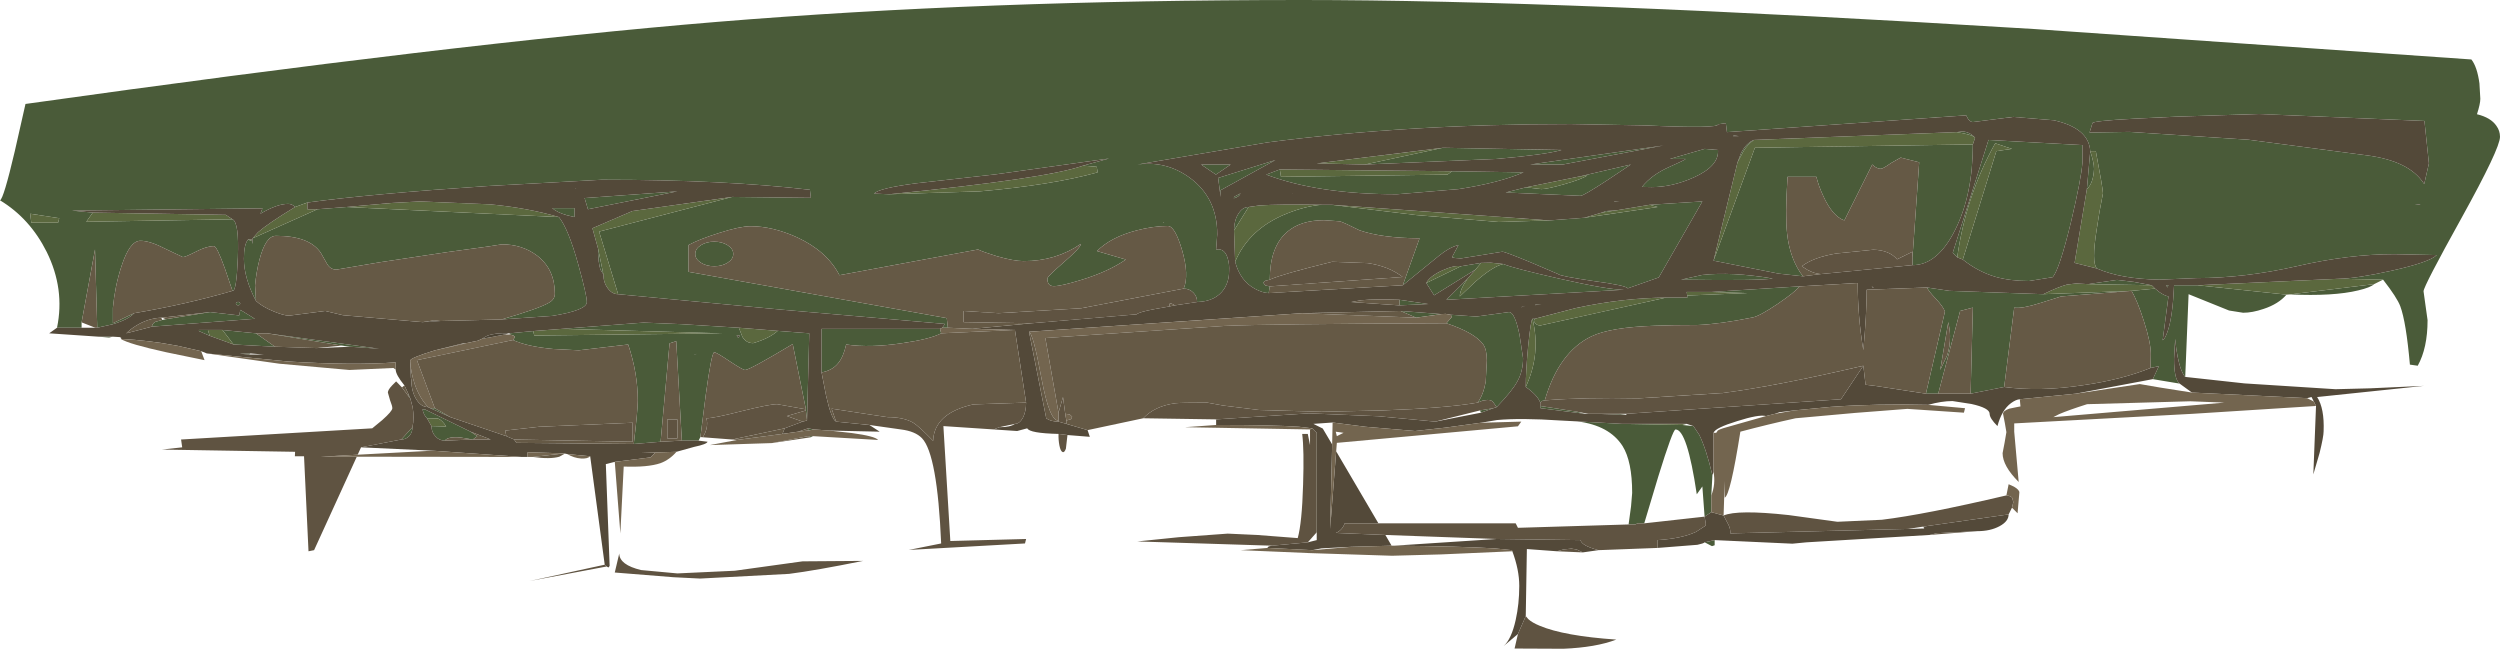 <?xml version="1.0" encoding="UTF-8" standalone="no"?>
<svg xmlns:ffdec="https://www.free-decompiler.com/flash" xmlns:xlink="http://www.w3.org/1999/xlink" ffdec:objectType="frame" height="145.15px" width="559.15px" xmlns="http://www.w3.org/2000/svg">
  <g transform="matrix(1.0, 0.0, 0.0, 1.0, 223.6, 58.7)">
    <use ffdec:characterId="1533" height="145.15" transform="matrix(1.0, 0.0, 0.0, 1.0, -223.6, -58.7)" width="559.15" xlink:href="#shape0"/>
  </g>
  <defs>
    <g id="shape0" transform="matrix(1.0, 0.0, 0.0, 1.0, 223.6, 58.7)">
      <path d="M41.15 5.85 Q42.4 2.85 40.8 -2.7 39.2 -8.15 37.6 -8.15 34.35 -8.15 30.55 -7.15 24.85 -5.65 21.75 -2.55 L28.2 -0.65 Q24.3 2.05 18.25 3.9 13.7 5.3 12.1 5.3 10.65 5.3 10.65 3.6 10.65 3.15 14.4 -0.1 18.15 -3.35 18.15 -4.15 12.55 -0.3 5.35 -0.3 3.15 -0.3 -0.65 -1.4 -3.6 -2.3 -4.85 -2.9 L-35.85 2.85 Q-38.65 -2.55 -45.4 -5.65 -50.85 -8.1 -55.75 -8.1 -58.05 -8.1 -62.75 -6.6 -67.2 -5.2 -69.6 -3.9 L-69.6 2.1 -11.85 12.45 -11.6 14.6 -12.85 14.6 -12.25 13.75 -48.9 10.55 -85.35 7.1 -89.6 -6.9 -59.85 -14.65 -42.25 -14.45 -42.45 -16.25 Q-61.55 -18.5 -89.0 -18.5 L-114.4 -17.1 Q-140.6 -15.35 -154.85 -13.4 L-157.6 -12.4 -158.0 -12.75 Q-158.55 -13.1 -159.2 -13.1 -161.6 -13.1 -165.35 -10.9 L-164.9 -12.1 -207.55 -11.6 -202.85 -11.15 -204.3 -9.1 -171.6 -9.65 Q-170.1 -8.95 -170.4 -1.15 -170.7 6.6 -171.6 6.35 L-173.3 1.35 Q-175.1 -3.65 -175.75 -3.65 -177.4 -3.65 -179.8 -2.4 -182.15 -1.2 -182.7 -1.2 L-186.5 -3.0 Q-190.05 -4.85 -192.2 -4.85 -194.6 -4.85 -196.45 0.9 -197.9 5.3 -198.35 10.15 L-198.35 13.6 -193.6 11.35 Q-194.9 12.8 -198.5 13.85 L-201.85 14.6 -202.35 -2.9 -205.35 13.4 -205.35 14.6 -210.85 14.6 Q-209.05 5.95 -213.15 -2.35 -216.9 -9.85 -223.6 -13.9 -222.8 -14.2 -220.3 -24.85 L-217.9 -35.45 Q-121.55 -49.0 -63.3 -53.8 -3.7 -58.7 67.55 -58.7 125.9 -58.7 231.5 -52.2 L329.15 -45.4 Q330.45 -43.75 330.95 -40.05 L331.15 -36.6 Q331.15 -35.5 330.4 -33.15 333.5 -32.4 334.75 -30.55 335.55 -29.45 335.55 -28.1 335.55 -25.5 327.0 -10.05 318.45 5.35 318.45 6.45 L318.9 9.7 319.35 12.9 Q319.35 19.15 317.15 23.1 L315.4 22.85 Q314.55 13.3 313.25 9.8 312.55 7.9 309.4 3.85 L299.55 3.65 Q303.45 3.6 311.3 1.85 319.8 -0.05 321.4 -1.65 L311.95 -1.85 Q301.75 -1.85 290.05 0.85 278.35 3.5 267.65 3.5 L259.35 3.85 Q250.75 3.7 245.4 1.35 244.15 0.1 245.35 -7.4 245.9 -11.25 246.75 -15.45 246.75 -16.45 245.15 -24.9 L243.9 -24.9 Q243.6 -30.05 235.75 -31.8 L226.7 -32.55 217.65 -31.4 Q217.05 -31.4 216.55 -32.15 L216.15 -32.9 162.65 -29.15 162.4 -31.15 160.65 -30.9 Q160.9 -29.9 144.3 -30.65 L127.75 -30.95 Q91.2 -30.95 59.9 -26.85 L30.8 -21.9 Q37.2 -22.8 42.5 -18.95 48.65 -14.45 48.65 -6.3 L48.4 -2.9 Q50.4 -3.25 51.05 -0.7 51.4 0.55 51.3 2.0 51.3 4.15 50.2 5.9 48.35 8.7 44.15 8.85 44.15 7.6 43.3 6.75 42.4 5.85 41.15 5.85 M36.55 -8.85 L36.8 -8.85 36.5 -8.95 36.55 -8.85 M-24.75 -15.25 L-4.5 -15.9 Q11.65 -17.3 21.9 -20.15 L21.7 -21.4 18.65 -21.65 24.45 -23.25 -0.95 -19.7 -18.7 -17.7 Q-27.05 -16.6 -28.1 -15.4 L-24.75 -15.25 M72.1 -12.9 L74.2 -12.9 93.15 -10.6 111.6 -9.05 122.95 -9.4 130.8 -10.0 147.15 -12.4 145.4 -12.9 157.15 -13.65 147.4 3.35 140.45 5.8 Q140.15 5.15 132.75 4.15 125.25 3.05 124.9 2.6 L119.05 0.1 Q113.05 -2.4 112.4 -2.4 L107.8 -1.65 103.15 -0.9 101.8 -1.0 101.15 -1.15 102.6 -3.9 Q100.5 -3.35 98.25 -1.5 L90.15 5.1 93.9 -5.4 Q85.45 -5.45 80.45 -7.2 76.85 -9.0 76.05 -9.2 L72.55 -9.45 Q67.35 -9.45 64.3 -6.85 60.4 -3.5 60.4 3.85 L59.4 4.1 Q59.0 4.3 59.0 4.6 L59.4 5.15 60.4 5.35 60.15 6.85 Q58.75 6.8 57.1 5.9 53.8 4.15 52.65 -0.15 55.75 -7.55 64.25 -10.95 68.5 -12.65 72.1 -12.9 M134.65 -11.15 L135.6 -11.5 137.9 -11.65 134.65 -11.15 M52.4 -7.15 Q52.4 -9.3 53.35 -10.85 54.3 -12.4 55.65 -12.4 L52.4 -7.15 M53.85 -15.45 Q53.55 -14.65 52.35 -14.35 L52.45 -14.7 53.85 -15.45 M45.05 -21.9 L51.65 -21.9 48.35 -19.65 45.05 -21.9 M49.4 -14.65 L48.85 -18.9 61.65 -22.9 49.4 -16.15 49.4 -14.65 M62.65 -20.8 L62.9 -19.15 100.15 -19.65 101.15 -20.4 117.15 -20.15 Q111.7 -17.8 102.6 -16.4 L88.85 -15.25 Q71.2 -15.25 59.6 -19.65 L62.65 -20.8 M65.45 -15.45 L65.55 -15.4 65.35 -15.45 65.45 -15.45 M117.7 -16.8 L121.15 -16.4 Q122.4 -16.4 126.1 -17.45 130.0 -18.55 131.45 -19.45 L129.75 -19.25 141.15 -21.9 135.9 -18.4 Q130.55 -14.9 129.9 -14.9 L113.15 -15.65 117.7 -16.8 M81.65 -21.9 L99.15 -25.65 125.65 -25.15 Q122.05 -24.1 111.1 -23.15 L81.65 -21.9 M160.65 -25.15 Q160.9 -21.55 155.2 -19.0 150.4 -16.85 145.8 -16.85 L143.65 -16.9 Q145.85 -19.65 149.85 -21.4 153.35 -22.95 153.4 -23.15 L149.9 -23.15 157.65 -25.4 160.65 -25.15 M137.4 -13.55 L137.4 -13.6 138.6 -13.75 137.65 -13.55 137.4 -13.55 M125.9 -21.9 L118.65 -21.9 148.4 -26.15 125.9 -21.9 M164.2 -28.4 L165.35 -28.25 164.0 -28.25 164.2 -28.4 M168.65 -27.4 Q167.2 -26.3 166.35 -24.9 L165.0 -22.35 165.8 -24.45 Q166.95 -26.7 168.65 -27.4 M159.65 -0.4 L168.9 -25.65 217.65 -26.4 Q217.65 -15.2 213.7 -7.3 209.75 0.6 204.15 0.6 L204.15 -1.15 205.65 -22.4 201.5 -23.45 199.3 -22.2 Q197.55 -20.95 197.05 -20.95 196.45 -20.95 195.75 -21.4 L195.15 -21.9 188.9 -9.4 Q186.25 -10.35 184.2 -14.85 183.15 -17.1 182.65 -19.15 L176.2 -19.15 Q175.65 -10.55 176.1 -6.45 176.75 -0.65 179.65 3.1 L174.2 2.5 159.65 -0.4 M218.15 -27.9 Q217.4 -28.65 214.0 -29.15 L215.35 -29.3 Q216.95 -29.2 218.15 -27.9 M215.4 -0.65 L222.9 -24.9 226.4 -25.4 222.65 -26.65 Q216.1 -14.9 214.15 -1.15 L213.15 -2.15 221.15 -27.4 242.15 -26.25 242.15 -22.25 Q241.9 -18.75 239.6 -9.05 237.0 1.6 235.5 3.3 L230.2 4.15 Q225.95 4.15 222.65 3.2 218.8 2.05 215.4 -0.65 M243.75 -29.05 L252.7 -29.2 279.3 -27.45 305.8 -23.95 Q315.2 -22.7 318.45 -17.75 L318.6 -17.55 319.65 -22.15 318.65 -31.65 281.55 -33.2 263.0 -32.6 253.7 -32.15 Q244.4 -31.65 244.4 -31.15 L243.75 -29.05 M243.9 -24.9 Q244.75 -22.35 244.75 -20.9 244.6 -17.75 243.15 -16.4 L243.9 -24.9 M316.55 -12.9 L317.65 -12.9 317.7 -13.05 316.55 -12.9 M307.4 4.85 Q306.6 5.6 303.85 6.25 298.3 7.6 288.55 7.15 L307.4 4.85 M287.8 7.2 Q286.0 9.3 282.65 10.4 280.15 11.25 278.1 11.25 L274.95 10.75 265.9 7.1 265.15 25.6 Q264.75 25.25 264.25 24.0 263.3 21.5 262.9 17.1 L262.65 21.55 Q262.65 26.15 263.9 27.1 L257.9 26.1 259.25 23.2 257.4 23.6 257.45 20.45 Q257.45 17.9 255.9 13.1 254.5 8.7 253.15 6.35 L258.4 5.85 259.4 6.65 Q260.55 7.45 261.4 7.6 L260.1 17.4 Q260.6 17.15 261.2 15.45 262.35 12.15 262.65 5.1 L267.9 5.1 287.8 7.2 M159.9 62.1 L159.9 63.25 159.3 63.45 157.65 62.6 159.9 62.1 M-41.85 38.9 L-42.25 39.1 -42.85 38.85 -41.85 38.85 -41.85 38.9 M-66.95 39.05 L-67.35 39.85 -71.1 39.85 -72.35 17.6 -73.85 18.1 -75.85 40.1 -81.85 40.6 Q-80.95 33.05 -80.95 30.9 -80.95 24.75 -83.1 18.35 L-94.15 19.65 -99.9 19.35 Q-105.75 18.8 -108.85 17.35 L-108.4 16.65 -108.75 16.35 -109.6 16.1 -109.6 15.85 -104.35 15.35 -104.1 16.35 -62.0 15.85 -97.85 14.85 -79.65 13.45 -71.25 13.8 -58.35 14.6 -57.55 16.65 Q-56.7 18.05 -55.15 18.05 -51.55 17.0 -49.65 15.3 L-42.6 15.85 -43.1 35.35 -43.35 33.1 -43.35 32.85 -46.3 18.25 Q-55.95 24.05 -56.95 24.05 -57.45 24.05 -60.4 22.1 -63.35 20.1 -63.85 20.1 -64.45 20.1 -65.75 29.6 L-66.95 39.05 M-198.35 16.6 L-199.2 16.8 -201.6 16.6 -198.35 16.6 M243.4 4.85 L249.9 3.9 253.65 4.35 257.65 5.1 243.4 4.85 M233.4 7.1 L253.15 6.35 237.4 7.6 232.8 9.05 Q228.55 10.4 226.9 10.1 L224.65 27.85 217.15 29.35 217.65 10.1 214.8 10.85 209.9 29.35 207.15 29.35 211.4 11.0 Q211.05 9.9 209.35 8.1 207.65 6.3 207.4 5.6 L212.4 6.35 233.4 7.1 M260.9 5.1 L261.4 5.1 261.15 5.6 260.9 5.1 M140.15 34.1 L133.4 33.85 138.5 33.85 140.15 34.1 M130.9 33.85 L120.95 32.6 120.9 32.35 120.9 32.1 128.9 33.35 130.9 33.85 M120.9 31.35 Q120.3 29.7 117.65 27.85 121.1 20.4 119.15 12.6 L119.65 12.6 119.45 13.1 Q119.95 14.1 120.9 14.1 L149.1 7.85 153.8 7.85 153.75 7.4 167.25 6.85 159.15 6.6 178.9 5.35 Q177.85 6.65 173.95 9.3 169.95 12.0 168.4 12.3 161.0 13.8 155.95 14.0 150.4 14.0 146.6 14.15 136.5 14.5 132.3 16.55 125.05 20.05 121.9 30.85 L121.2 31.0 120.9 31.35 M211.9 20.8 Q212.55 18.9 212.55 16.45 212.55 15.25 212.15 13.35 L210.35 24.05 211.9 20.8 M157.1 2.8 Q163.7 2.05 172.9 3.6 169.9 4.1 152.4 3.85 L157.1 2.8 M112.65 0.35 Q114.7 1.25 125.05 3.6 136.25 6.15 139.65 6.1 L99.9 8.35 104.65 3.6 103.75 5.0 Q102.85 6.65 102.9 7.6 L106.45 4.25 Q110.4 0.8 112.65 0.35 M106.4 1.6 L97.15 7.35 95.4 4.6 103.15 0.85 107.65 0.1 106.4 1.6 M140.65 58.6 L141.2 54.55 141.45 51.55 Q141.45 44.5 139.3 41.05 136.35 36.45 129.2 35.55 L139.15 36.1 152.65 36.35 155.15 36.6 156.45 38.55 Q158.0 41.65 159.4 47.6 L159.15 52.1 159.15 55.85 157.65 56.85 157.15 50.1 155.9 51.85 Q153.75 37.35 151.15 37.35 150.55 37.35 147.3 47.85 L144.15 58.35 142.65 58.35 142.15 58.6 140.65 58.6 M119.75 9.45 L121.15 9.35 119.8 9.55 119.75 9.45 M116.6 10.0 L117.55 9.7 116.75 10.0 116.6 10.0 M100.85 11.7 L106.6 12.1 110.25 11.6 113.9 11.1 Q115.2 11.1 116.25 16.15 L117.05 21.4 Q117.05 24.35 115.75 26.65 114.6 28.75 111.15 32.35 L110.25 31.1 Q109.85 30.75 109.1 30.75 L108.0 30.9 106.9 31.35 Q108.2 29.55 108.7 26.65 L108.95 21.95 Q108.95 19.5 108.15 18.35 106.3 15.75 99.9 13.6 L101.15 12.15 100.85 11.7 M110.4 32.6 L107.65 33.6 107.4 33.1 110.4 32.6 M98.8 11.55 L93.15 12.35 89.65 10.85 98.8 11.55 M89.4 9.6 L89.4 8.35 95.85 9.3 89.4 9.6 M-13.1 15.85 Q-15.55 17.15 -21.8 18.05 -29.05 19.15 -34.35 18.35 -34.95 21.1 -36.15 22.55 -37.45 24.15 -39.85 24.6 L-39.85 14.85 -13.35 14.85 -13.1 15.85 M-210.6 -8.9 L-210.35 -9.9 -216.85 -10.9 -216.6 -8.9 -210.6 -8.9 M-168.1 -5.15 L-167.55 -4.85 -167.35 -5.15 -167.1 -4.15 -167.1 -5.4 -152.6 -11.9 -146.1 -12.4 -98.6 -10.15 Q-96.5 -7.6 -94.25 0.5 -92.35 7.3 -92.35 8.85 -92.35 10.7 -100.05 11.95 L-111.4 12.75 Q-103.15 10.35 -100.9 9.05 -99.5 8.3 -99.5 7.0 -99.5 1.5 -103.5 -1.55 -106.85 -4.05 -111.35 -4.05 L-114.55 -3.55 -123.3 -2.35 -138.6 -0.05 -148.35 1.6 Q-149.65 1.6 -150.4 0.4 L-151.85 -2.15 Q-154.4 -5.95 -161.9 -5.95 -164.2 -5.95 -165.6 -0.5 -166.3 2.25 -166.55 5.1 L-166.35 8.6 Q-169.05 3.45 -169.05 -0.85 -169.05 -4.05 -168.1 -5.15 M-94.8 -16.65 L-94.75 -16.6 -94.95 -16.55 -94.8 -16.65 M-96.95 -10.6 Q-99.0 -11.2 -100.1 -12.15 L-95.1 -12.15 -95.1 -10.15 -96.95 -10.6 M-89.85 -3.15 L-88.65 2.65 -89.25 1.7 Q-89.85 0.15 -89.85 -3.15 M-92.85 -14.4 L-72.1 -15.9 -92.1 -11.9 -92.85 -14.4 M-68.1 -1.9 Q-68.1 -3.05 -66.85 -3.85 -65.6 -4.65 -63.85 -4.65 -62.1 -4.65 -60.85 -3.85 -59.6 -3.05 -59.6 -1.9 -59.6 -0.75 -60.85 0.05 -62.1 0.85 -63.85 0.85 -65.6 0.85 -66.85 0.05 -68.1 -0.75 -68.1 -1.9 M-58.5 16.85 L-58.1 16.35 -58.85 16.35 -58.5 16.85 M-42.85 37.1 L-41.6 37.35 -42.85 37.6 -42.85 37.1 M-68.3 20.55 L-68.3 20.6 -67.75 20.45 -68.3 20.55 M-127.35 32.6 L-126.35 32.6 -122.85 34.6 -127.35 32.6 M-118.35 37.85 L-116.85 38.85 -117.85 39.6 -120.6 39.15 Q-123.45 38.9 -124.1 39.85 -125.35 39.85 -126.2 38.9 -127.1 37.95 -127.1 36.6 L-123.8 36.7 Q-124.7 35.25 -125.65 34.9 L-128.1 34.85 Q-128.85 34.1 -129.1 32.85 L-128.6 32.85 -118.35 37.85 M-145.35 18.85 L-147.1 18.6 -163.85 15.85 -138.8 19.3 -145.35 18.85 M-162.1 18.85 L-171.35 18.35 -173.85 15.1 -166.35 15.85 -162.1 18.85 M-176.7 16.4 L-179.1 15.35 -179.1 15.1 -177.1 15.1 -176.7 16.4 M-133.85 39.6 L-131.35 36.85 Q-131.35 38.0 -132.05 38.8 -132.8 39.6 -133.85 39.6 M-131.85 30.35 L-132.1 30.1 -132.35 29.2 -131.85 30.35 M-170.35 8.8 L-170.0 8.95 -169.85 9.2 -170.0 9.5 -170.35 9.6 -170.7 9.5 -170.85 9.2 -170.7 8.95 -170.35 8.8 M-176.6 11.1 L-170.1 11.85 -169.85 10.6 -166.6 12.6 -189.6 14.35 Q-189.6 13.75 -188.9 13.3 L-187.3 12.85 -186.55 12.7 -176.6 11.1 M-167.85 20.6 L-170.0 20.4 -167.6 20.35 -167.85 20.6" fill="#4a5b39" fill-rule="evenodd" stroke="none"/>
      <path d="M243.9 -24.9 L245.15 -24.9 Q246.75 -16.45 246.75 -15.45 245.9 -11.25 245.35 -7.4 244.15 0.1 245.4 1.35 L240.4 0.1 243.15 -16.4 Q244.6 -17.75 244.75 -20.9 244.75 -22.35 243.9 -24.9 M299.55 3.65 L309.4 3.85 307.4 4.85 288.55 7.15 287.8 7.2 267.9 5.1 299.55 3.65 M-171.6 -9.65 L-204.3 -9.1 -202.85 -11.15 -173.1 -10.65 -171.6 -9.65 M-157.6 -12.4 L-154.85 -13.4 -154.85 -11.9 -152.6 -11.9 -167.1 -5.4 -165.9 -6.75 Q-163.55 -8.8 -157.6 -12.4 M-59.85 -14.65 L-89.6 -6.9 -85.35 7.1 Q-86.7 7.1 -87.65 5.8 -88.65 4.5 -88.65 2.65 L-89.85 -3.15 -91.1 -7.65 -82.15 -11.5 -59.85 -14.65 M18.65 -21.65 L21.7 -21.4 21.9 -20.15 Q11.65 -17.3 -4.5 -15.9 L-24.75 -15.25 Q10.55 -18.75 18.65 -21.65 M55.65 -12.4 L58.1 -12.75 Q62.45 -13.05 72.1 -12.9 68.5 -12.65 64.25 -10.95 55.75 -7.55 52.65 -0.15 L52.4 -7.15 55.65 -12.4 M74.2 -12.9 L122.95 -9.4 111.6 -9.05 93.15 -10.6 74.2 -12.9 M130.8 -10.0 L134.65 -11.15 137.9 -11.65 145.4 -12.9 147.15 -12.4 130.8 -10.0 M101.15 -20.4 L100.15 -19.65 62.9 -19.15 62.65 -20.8 101.15 -20.4 M129.75 -19.25 L131.45 -19.45 Q130.0 -18.55 126.1 -17.45 122.4 -16.4 121.15 -16.4 L117.7 -16.8 129.75 -19.25 M99.15 -25.65 L81.65 -21.9 70.9 -22.15 99.15 -25.65 M165.0 -22.35 L166.35 -24.9 Q167.2 -26.3 168.65 -27.4 L214.0 -29.15 Q217.4 -28.65 218.15 -27.9 L217.65 -26.4 168.9 -25.65 159.65 -0.4 165.0 -22.35 M214.15 -1.15 Q216.1 -14.9 222.65 -26.65 L226.4 -25.4 222.9 -24.9 215.4 -0.65 214.15 -1.15 M257.65 5.1 L258.4 5.85 253.15 6.35 233.4 7.1 Q236.8 5.45 238.7 4.95 L240.75 4.7 243.4 4.85 257.65 5.1 M117.65 27.85 Q117.65 24.3 118.2 18.55 118.8 12.8 119.15 12.6 121.1 20.4 117.65 27.85 M119.65 12.6 L128.85 10.2 Q139.25 7.95 149.1 7.85 L120.9 14.1 Q119.95 14.1 119.45 13.1 L119.65 12.6 M153.75 7.4 L153.65 6.6 159.15 6.6 167.25 6.85 153.75 7.4 M212.4 6.35 L233.4 7.1 212.4 6.35 M104.65 3.6 L106.4 1.6 107.65 0.1 109.8 0.05 112.65 0.35 Q110.4 0.8 106.45 4.25 L102.9 7.6 Q102.85 6.65 103.75 5.0 L104.65 3.6 M95.4 4.6 Q96.15 3.1 98.95 1.8 101.7 0.55 103.15 0.85 L95.4 4.6 M139.15 36.1 L153.65 36.1 152.65 36.35 139.15 36.1 M-210.6 -8.9 L-216.6 -8.9 -216.85 -10.9 -210.35 -9.9 -210.6 -8.9 M-168.1 -5.15 L-167.35 -5.15 -167.55 -4.85 -168.1 -5.15 M-98.6 -10.15 L-146.1 -12.4 -136.05 -13.3 -129.65 -13.65 -114.05 -13.0 Q-105.55 -12.2 -98.6 -10.15 M-49.65 15.3 Q-51.55 17.0 -55.15 18.05 -56.7 18.05 -57.55 16.65 L-58.35 14.6 -49.65 15.3 M-97.85 14.85 L-62.0 15.85 -104.1 16.35 -104.35 15.35 -97.85 14.85 M-128.1 34.85 L-125.65 34.9 Q-124.7 35.25 -123.8 36.7 L-127.1 36.6 -128.1 34.85 M-171.35 18.35 L-176.7 16.4 -177.1 15.1 -173.85 15.1 -171.35 18.35" fill="#5b683e" fill-rule="evenodd" stroke="none"/>
      <path d="M-6.1 14.85 L7.15 13.6 30.65 11.6 Q31.1 11.1 34.55 10.45 L37.9 9.85 39.15 9.6 44.15 8.85 Q48.35 8.7 50.2 5.9 51.3 4.15 51.3 2.0 51.4 0.55 51.05 -0.7 50.4 -3.25 48.4 -2.9 L48.65 -6.3 Q48.65 -14.45 42.5 -18.95 37.2 -22.8 30.8 -21.9 L59.9 -26.85 Q91.2 -30.95 127.75 -30.95 L144.3 -30.65 Q160.9 -29.9 160.65 -30.9 L162.4 -31.15 162.65 -29.15 216.15 -32.9 216.55 -32.15 Q217.05 -31.4 217.65 -31.4 L226.7 -32.55 235.75 -31.8 Q243.6 -30.05 243.9 -24.9 L243.15 -16.4 240.4 0.1 245.4 1.35 Q250.75 3.7 259.35 3.85 L267.65 3.5 Q278.35 3.5 290.05 0.85 301.75 -1.85 311.95 -1.85 L321.4 -1.65 Q319.8 -0.05 311.3 1.85 303.45 3.6 299.55 3.65 L267.9 5.1 262.65 5.1 Q262.35 12.15 261.2 15.45 260.6 17.15 260.1 17.4 L261.4 7.6 Q260.55 7.45 259.4 6.65 L258.4 5.85 257.65 5.1 253.65 4.35 249.9 3.9 243.4 4.85 240.75 4.7 238.7 4.95 Q236.8 5.45 233.4 7.1 L212.4 6.35 207.4 5.6 193.9 6.1 Q193.9 11.6 193.15 19.6 191.9 12.1 191.9 4.6 L178.9 5.35 159.15 6.6 153.65 6.6 153.75 7.4 153.8 7.85 149.1 7.85 Q139.25 7.95 128.85 10.2 L119.65 12.6 119.15 12.6 Q118.8 12.8 118.2 18.55 117.65 24.3 117.65 27.85 120.3 29.7 120.9 31.35 L120.9 32.1 120.9 32.35 120.95 32.6 130.9 33.85 131.65 33.85 133.4 33.85 140.15 34.1 140.15 33.85 188.15 30.6 193.15 23.1 193.65 27.35 195.75 27.6 207.15 29.35 209.9 29.35 217.15 29.35 224.65 27.85 Q232.55 28.95 242.35 27.45 251.0 26.2 257.4 23.6 L259.25 23.2 257.9 26.1 240.65 29.35 228.15 30.6 Q227.3 30.65 226.2 31.45 224.1 33.0 223.15 36.6 221.4 34.85 221.4 33.85 221.4 32.55 217.3 31.65 L213.1 31.0 Q210.65 31.0 207.65 31.85 196.4 31.55 185.9 32.3 L177.65 33.1 174.4 33.5 173.4 33.85 171.4 34.35 Q169.75 33.95 164.9 35.5 160.0 37.0 159.65 38.1 L159.65 46.85 159.4 47.6 Q158.0 41.65 156.45 38.55 L155.15 36.6 153.65 36.1 139.15 36.1 129.2 35.55 125.4 35.35 Q116.5 34.75 111.2 35.25 L107.65 35.85 99.65 36.95 92.9 37.7 81.8 36.75 74.45 35.8 70.15 36.1 72.25 37.15 74.35 40.7 73.9 59.6 75.25 42.25 84.7 58.35 77.15 58.35 Q76.65 59.85 75.2 60.5 L86.25 60.95 87.65 63.35 78.65 63.6 71.95 63.95 69.9 64.35 59.9 63.85 Q59.9 63.65 60.2 63.5 L60.9 63.35 68.9 62.6 70.9 62.1 70.9 60.35 70.9 38.1 69.9 37.1 66.95 36.75 Q61.35 36.35 48.4 36.35 L48.4 35.1 69.15 33.75 84.75 34.4 97.4 35.6 107.65 33.6 110.4 32.6 111.15 32.35 Q114.6 28.75 115.75 26.65 117.05 24.35 117.05 21.4 L116.25 16.15 Q115.2 11.1 113.9 11.1 L110.25 11.6 106.6 12.1 100.85 11.7 99.7 11.5 98.8 11.55 89.65 10.85 67.65 11.35 6.55 15.5 10.4 34.85 Q11.4 35.6 13.15 35.6 L14.9 36.1 19.65 37.5 20.15 39.0 15.15 38.6 13.15 38.35 Q6.7 38.2 6.15 37.1 L3.9 37.7 -1.35 37.35 -0.1 36.85 Q2.4 36.85 3.4 36.1 4.45 36.1 5.2 34.7 5.9 33.3 5.9 31.35 L3.4 15.1 -6.1 14.85 M-210.85 14.6 L-205.35 14.6 -202.3 14.6 -201.85 14.6 -198.5 13.85 Q-194.9 12.8 -193.6 11.35 -181.85 9.35 -171.6 6.35 -170.7 6.6 -170.4 -1.15 -170.1 -8.95 -171.6 -9.65 L-173.1 -10.65 -202.85 -11.15 -207.55 -11.6 -164.9 -12.1 -165.35 -10.9 Q-161.6 -13.1 -159.2 -13.1 -158.55 -13.1 -158.0 -12.75 L-157.6 -12.4 Q-163.55 -8.8 -165.9 -6.75 L-167.1 -5.4 -167.1 -4.15 -167.35 -5.15 -168.1 -5.15 Q-169.05 -4.05 -169.05 -0.85 -169.05 3.45 -166.35 8.6 -164.95 9.9 -162.4 10.95 -160.1 11.9 -158.95 11.9 L-150.85 10.85 -146.9 11.8 -129.1 13.35 -125.1 13.1 -111.4 12.75 -100.05 11.95 Q-92.35 10.7 -92.35 8.85 -92.35 7.3 -94.25 0.5 -96.5 -7.6 -98.6 -10.15 -105.55 -12.2 -114.05 -13.0 L-129.65 -13.65 -136.05 -13.3 -146.1 -12.4 -152.6 -11.9 -154.85 -11.9 -154.85 -13.4 Q-140.6 -15.35 -114.4 -17.1 L-89.0 -18.5 Q-61.55 -18.5 -42.45 -16.25 L-42.25 -14.45 -59.85 -14.65 -82.15 -11.5 -91.1 -7.65 -89.85 -3.15 Q-89.85 0.15 -89.25 1.7 L-88.65 2.65 Q-88.65 4.5 -87.65 5.8 -86.7 7.1 -85.35 7.1 L-48.9 10.55 -12.25 13.75 -12.85 14.6 -13.35 14.85 -39.85 14.85 -39.85 24.6 -38.85 29.75 Q-37.65 35.05 -36.6 35.6 L-29.15 36.35 -26.85 37.85 -38.1 37.6 -41.6 37.35 -42.85 37.1 -45.1 37.85 -48.6 38.35 -48.1 37.1 -44.1 35.6 -43.1 35.35 -42.6 15.85 -49.65 15.3 -58.35 14.6 -71.25 13.8 -79.65 13.45 -97.85 14.85 -104.35 15.35 -109.6 15.85 -109.85 15.85 Q-112.8 15.7 -114.65 16.4 L-115.85 17.1 -116.7 17.5 -119.6 18.1 -120.25 18.15 -126.3 19.65 Q-131.85 21.35 -131.85 21.95 L-131.85 22.2 -131.7 25.8 -131.6 26.3 Q-131.6 28.8 -130.5 30.6 -129.4 32.35 -127.85 32.35 L-127.35 32.6 -122.85 34.6 -110.35 38.85 -108.6 39.6 -108.1 40.35 -81.85 40.6 -75.85 40.1 -71.1 39.85 -67.35 39.85 -65.35 40.1 Q-65.5 40.65 -68.35 41.25 L-72.3 42.35 -80.1 42.6 -77.1 42.6 -78.1 43.6 -86.1 44.6 -88.1 45.1 -87.25 67.85 -87.45 68.2 Q-87.65 68.2 -87.9 68.0 L-88.35 67.6 -91.6 43.35 -96.75 42.85 -97.25 42.75 -97.35 42.7 -105.6 42.45 -105.6 43.5 -106.95 43.5 -126.85 42.1 -142.85 41.35 -133.85 39.6 Q-132.8 39.6 -132.05 38.8 -131.35 38.0 -131.35 36.85 -130.9 34.8 -131.3 32.4 L-131.85 30.35 -132.35 29.2 -133.15 27.5 Q-135.1 25.1 -135.1 23.95 L-135.1 23.6 -135.1 22.35 Q-144.65 23.05 -159.2 22.15 L-177.35 20.35 -178.6 19.85 -183.85 18.65 Q-190.35 17.4 -196.6 17.1 L-196.45 16.9 -196.8 16.7 -198.35 16.6 -201.6 16.6 -212.6 15.85 -210.85 14.6 M-24.75 -15.25 L-28.1 -15.4 Q-27.05 -16.6 -18.7 -17.7 L-0.95 -19.7 24.45 -23.25 18.65 -21.65 Q10.55 -18.75 -24.75 -15.25 M72.1 -12.9 Q62.45 -13.05 58.1 -12.75 L55.65 -12.4 Q54.3 -12.4 53.35 -10.85 52.4 -9.3 52.4 -7.15 L52.65 -0.15 Q53.8 4.15 57.1 5.9 58.75 6.8 60.15 6.85 L90.15 5.1 98.25 -1.5 Q100.5 -3.35 102.6 -3.9 L101.15 -1.15 101.8 -1.0 103.15 -0.9 107.8 -1.65 112.4 -2.4 Q113.05 -2.4 119.05 0.1 L124.9 2.6 Q125.25 3.05 132.75 4.15 140.15 5.15 140.45 5.8 L147.4 3.35 157.15 -13.65 145.4 -12.9 137.9 -11.65 135.6 -11.5 134.65 -11.15 130.8 -10.0 122.95 -9.4 74.2 -12.9 72.1 -12.9 M49.4 -14.65 L49.4 -16.15 61.65 -22.9 48.85 -18.9 49.4 -14.65 M45.05 -21.9 L48.35 -19.65 51.65 -21.9 45.05 -21.9 M53.85 -15.45 L52.45 -14.7 52.35 -14.35 Q53.55 -14.65 53.85 -15.45 M62.65 -20.8 L59.6 -19.65 Q71.2 -15.25 88.85 -15.25 L102.6 -16.4 Q111.7 -17.8 117.15 -20.15 L101.15 -20.4 62.65 -20.8 M65.45 -15.45 L65.35 -15.45 65.55 -15.4 65.45 -15.45 M117.7 -16.8 L113.15 -15.65 129.9 -14.9 Q130.55 -14.9 135.9 -18.4 L141.15 -21.9 129.75 -19.25 117.7 -16.8 M81.65 -21.9 L111.1 -23.15 Q122.05 -24.1 125.65 -25.15 L99.15 -25.65 70.9 -22.15 81.65 -21.9 M137.4 -13.55 L137.65 -13.55 138.6 -13.75 137.4 -13.6 137.4 -13.55 M160.65 -25.15 L157.65 -25.4 149.9 -23.15 153.4 -23.15 Q153.35 -22.95 149.85 -21.4 145.85 -19.65 143.65 -16.9 L145.8 -16.85 Q150.4 -16.85 155.2 -19.0 160.9 -21.55 160.65 -25.15 M164.2 -28.4 L164.0 -28.25 165.35 -28.25 164.2 -28.4 M125.9 -21.9 L148.4 -26.15 118.65 -21.9 125.9 -21.9 M165.0 -22.35 L159.65 -0.4 174.2 2.5 179.65 3.1 183.65 2.6 204.15 0.6 Q209.75 0.6 213.7 -7.3 217.65 -15.2 217.65 -26.4 L218.15 -27.9 Q216.95 -29.2 215.35 -29.3 L214.0 -29.15 168.65 -27.4 Q166.95 -26.7 165.8 -24.45 L165.0 -22.35 M214.15 -1.15 L215.4 -0.65 Q218.8 2.05 222.65 3.2 225.95 4.15 230.2 4.15 L235.5 3.3 Q237.0 1.6 239.6 -9.05 241.9 -18.75 242.15 -22.25 L242.15 -26.25 221.15 -27.4 213.15 -2.15 214.15 -1.15 M243.75 -29.05 L244.4 -31.15 Q244.4 -31.65 253.7 -32.15 L263.0 -32.6 281.55 -33.2 318.65 -31.65 319.65 -22.15 318.6 -17.55 318.45 -17.75 Q315.2 -22.7 305.8 -23.95 L279.3 -27.45 252.7 -29.2 243.75 -29.05 M316.55 -12.9 L317.7 -13.05 317.65 -12.9 316.55 -12.9 M265.15 25.6 L278.4 27.05 298.75 28.35 306.55 28.15 318.55 27.6 294.65 30.1 Q296.3 32.65 296.1 37.75 296.1 38.95 295.2 42.6 L293.8 47.4 294.4 32.1 293.9 31.1 293.4 30.1 292.4 30.35 266.65 29.1 263.9 27.1 Q262.65 26.15 262.65 21.55 L262.9 17.1 Q263.3 21.5 264.25 24.0 264.75 25.25 265.15 25.6 M225.65 56.35 Q225.65 57.9 223.6 59.0 221.55 60.1 218.65 60.1 L209.6 60.55 207.95 60.95 180.4 62.6 177.3 62.9 159.9 62.1 157.65 62.6 Q157.45 62.85 156.05 63.15 L147.15 63.85 147.15 62.1 Q152.55 61.75 155.75 60.25 L157.9 58.85 157.9 58.35 157.65 56.85 159.15 55.85 161.9 56.6 163.0 58.7 Q163.45 59.6 163.4 60.6 L203.15 59.6 206.75 59.5 206.75 59.3 206.4 59.1 225.65 56.35 M133.9 64.35 L130.4 64.85 129.05 64.2 127.85 64.0 126.05 64.2 124.65 64.6 117.9 64.1 117.65 79.1 115.9 83.1 112.7 85.8 Q114.45 84.25 115.4 79.95 116.2 76.35 116.2 72.35 116.2 68.75 114.65 64.6 L114.55 64.35 110.6 63.95 Q103.5 63.5 88.15 63.35 L111.15 61.85 129.9 62.1 Q130.15 63.35 133.9 64.35 M260.9 5.1 L261.15 5.6 261.4 5.1 260.9 5.1 M195.0 5.3 L195.35 5.7 195.4 5.6 195.0 5.3 M104.65 3.6 L99.9 8.35 139.65 6.1 Q136.25 6.15 125.05 3.6 114.7 1.25 112.65 0.35 L109.8 0.05 107.65 0.1 103.15 0.85 Q101.7 0.55 98.95 1.8 96.15 3.1 95.4 4.6 L97.15 7.35 106.4 1.6 104.65 3.6 M157.1 2.8 L152.4 3.85 Q169.9 4.1 172.9 3.6 163.7 2.05 157.1 2.8 M116.6 10.0 L116.75 10.0 117.55 9.7 116.6 10.0 M119.75 9.45 L119.8 9.55 121.15 9.35 119.75 9.45 M89.4 9.6 L95.85 9.3 89.4 8.35 Q84.15 8.15 80.85 8.45 L78.6 8.85 89.4 9.6 M-96.95 -10.6 L-95.1 -10.15 -95.1 -12.15 -100.1 -12.15 Q-99.0 -11.2 -96.95 -10.6 M-94.8 -16.65 L-94.95 -16.55 -94.75 -16.6 -94.8 -16.65 M-92.85 -14.4 L-92.1 -11.9 -72.1 -15.9 -92.85 -14.4 M-118.35 37.85 L-128.6 32.85 -129.1 32.85 Q-128.85 34.1 -128.1 34.85 L-127.1 36.6 Q-127.1 37.95 -126.2 38.9 -125.35 39.85 -124.1 39.85 L-117.85 39.6 -113.85 39.6 -118.35 37.85 M-152.8 19.15 L-145.35 18.85 -138.8 19.3 -163.85 15.85 -166.35 15.85 -173.85 15.1 -177.1 15.1 -179.1 15.1 -179.1 15.35 -176.7 16.4 -171.35 18.35 -162.1 18.85 -152.8 19.15 M-189.6 14.35 L-166.6 12.6 -169.85 10.6 -170.1 11.85 -176.6 11.1 -187.35 12.35 -187.55 12.35 Q-190.55 12.5 -193.25 14.2 -194.6 15.05 -195.35 15.85 L-189.6 14.35 M-170.35 8.8 L-170.7 8.95 -170.85 9.2 -170.7 9.5 -170.35 9.6 -170.0 9.5 -169.85 9.2 -170.0 8.95 -170.35 8.8 M-167.6 20.35 L-170.0 20.4 -167.85 20.6 -164.5 20.6 -167.6 20.35" fill="#534939" fill-rule="evenodd" stroke="none"/>
      <path d="M7.15 13.6 L-8.1 13.35 -8.1 10.85 -0.25 11.35 18.2 10.25 41.15 5.85 Q42.4 5.85 43.3 6.75 44.15 7.6 44.15 8.85 L39.15 9.6 Q38.5 9.15 38.05 9.15 L37.9 9.85 34.55 10.45 Q31.1 11.1 30.65 11.6 L7.15 13.6 M60.4 3.85 Q62.95 2.65 74.35 -0.15 L82.3 0.15 Q87.05 0.85 90.1 3.25 L60.4 5.35 59.4 5.15 59.0 4.6 Q59.0 4.3 59.4 4.1 L60.4 3.85 M204.15 -1.15 L204.15 0.6 183.65 2.6 Q182.2 2.5 180.65 1.65 L179.4 0.85 Q182.0 -1.15 187.1 -2.0 L192.05 -2.5 195.4 -2.85 Q198.95 -2.75 200.7 -0.7 L204.15 -2.4 204.15 -1.15 M161.9 56.6 Q165.0 55.25 176.45 56.5 L187.35 58.0 197.3 57.55 Q206.85 56.4 225.15 52.1 226.2 52.25 226.45 52.65 L226.7 53.6 226.4 54.85 225.65 56.35 206.4 59.1 203.15 59.6 163.4 60.6 Q163.45 59.6 163.0 58.7 L161.9 56.6 M218.65 60.1 L207.95 60.95 209.6 60.55 218.65 60.1 M147.15 63.85 L133.9 64.35 Q130.15 63.35 129.9 62.1 L111.15 61.85 86.25 60.95 75.2 60.5 Q76.65 59.85 77.15 58.35 L84.7 58.35 115.4 58.35 115.9 59.35 140.65 58.6 142.15 58.6 142.65 58.35 144.15 58.35 157.65 56.85 157.9 58.35 157.9 58.85 155.75 60.25 Q152.55 61.75 147.15 62.1 L147.15 63.85 M130.4 64.85 L124.65 64.6 126.05 64.2 127.85 64.0 129.05 64.2 130.4 64.85 M117.65 79.1 L118.2 79.75 Q119.05 80.55 120.75 81.25 126.2 83.55 137.9 84.35 133.35 86.1 126.05 86.4 L115.15 86.35 115.9 83.1 117.65 79.1 M60.9 63.35 L30.75 62.4 40.05 61.45 51.0 60.65 57.55 60.95 66.65 61.65 Q67.6 58.25 67.85 49.7 68.1 41.9 67.65 38.35 L68.9 38.35 69.4 40.85 69.4 37.35 69.9 37.1 70.9 38.1 70.9 60.35 68.9 62.6 60.9 63.35 M48.4 35.1 L32.1 34.85 Q34.7 32.1 39.25 31.5 40.4 31.35 46.4 31.35 L49.95 32.0 58.0 33.0 72.0 33.4 85.55 33.1 Q99.7 32.6 106.9 31.35 L108.0 30.9 109.1 30.75 Q109.85 30.75 110.25 31.1 L111.15 32.35 110.4 32.6 107.4 33.1 97.4 35.6 84.75 34.4 69.15 33.75 48.4 35.1 M15.15 38.6 L14.8 41.65 Q14.45 42.6 14.05 42.4 13.6 42.2 13.35 40.95 13.1 39.65 13.15 38.35 L15.15 38.6 M-1.35 37.35 L-12.6 36.6 -11.05 62.3 5.9 61.85 5.65 62.85 -20.35 64.3 -13.1 62.85 Q-13.95 42.9 -17.4 39.3 -18.9 37.75 -22.1 37.35 L-29.15 36.35 -36.6 35.6 -37.6 32.7 -28.45 34.1 -25.1 34.6 Q-21.5 34.6 -19.35 35.85 -18.0 36.7 -14.9 39.9 -14.65 33.7 -5.9 31.75 L5.9 31.35 Q5.9 33.3 5.2 34.7 4.45 36.1 3.4 36.1 L-0.1 36.85 -1.35 37.35 M-59.85 39.6 L-66.4 39.1 Q-65.05 36.85 -65.6 34.85 -63.95 34.85 -57.7 33.25 -51.45 31.7 -49.8 31.7 L-43.35 32.85 -43.35 33.1 -47.6 34.35 -44.1 35.6 -48.1 37.1 -59.85 39.6 M-87.9 68.0 L-105.15 71.25 -88.35 67.6 -87.9 68.0 M-143.8 43.45 L-153.35 64.35 -154.6 64.6 -155.6 43.35 -157.65 43.35 -157.6 42.35 -187.35 41.85 -182.85 41.35 -183.1 39.6 -140.35 37.1 -138.1 35.25 Q-135.85 33.25 -135.85 32.6 -135.85 32.1 -136.35 30.85 L-136.85 29.1 Q-136.85 28.5 -135.9 27.5 L-135.0 26.6 -133.7 27.95 -132.1 30.1 -131.85 30.35 -131.3 32.4 Q-130.9 34.8 -131.35 36.85 L-133.85 39.6 -142.85 41.35 -143.6 43.0 -151.8 43.45 -143.8 43.45 M193.15 23.1 L188.15 30.6 140.15 33.85 138.5 33.85 133.4 33.85 131.65 33.85 128.9 33.35 120.9 32.1 120.9 31.35 121.2 31.0 121.9 30.85 Q130.65 30.15 142.9 30.4 L161.75 29.2 Q173.95 27.6 193.15 23.1 M13.15 35.35 L13.15 33.6 14.15 30.1 14.65 33.85 14.9 35.35 14.9 36.1 13.15 35.6 13.15 35.35 M-74.35 35.1 L-72.1 35.1 -72.1 39.35 -74.35 39.35 -74.35 35.1 M-59.25 68.95 L-44.1 66.85 -30.55 66.75 Q-41.2 68.9 -47.1 69.65 L-67.0 70.7 -73.0 70.4 -86.1 69.35 -85.1 65.1 Q-85.05 67.65 -80.2 68.8 L-72.1 69.55 -59.25 68.95 M-110.35 38.85 L-110.6 37.6 -103.0 36.75 -82.1 35.85 -82.1 40.1 -108.6 39.6 -110.35 38.85" fill="#5f5341" fill-rule="evenodd" stroke="none"/>
      <path d="M-11.6 14.6 L-6.1 14.85 3.4 15.1 -13.1 15.85 -13.35 14.85 -12.85 14.6 -11.6 14.6 M294.4 32.1 L266.85 33.85 226.9 36.0 226.9 37.85 227.9 49.1 Q224.3 45.5 224.3 42.65 L224.75 40.3 225.15 37.95 224.8 35.9 224.4 33.85 Q224.4 33.2 225.8 32.7 L227.5 32.35 228.3 32.2 228.15 30.6 240.65 29.35 255.0 27.2 259.35 27.95 266.65 29.1 292.4 30.35 293.9 31.1 294.4 32.1 M207.65 31.85 L215.9 32.6 215.65 33.6 203.0 32.75 191.35 33.65 178.0 34.85 Q171.85 36.2 165.65 37.85 163.4 52.1 162.15 52.6 L162.15 48.85 161.9 56.6 159.15 55.85 159.15 52.1 Q160.15 49.6 159.65 46.85 L159.65 38.1 160.25 38.1 160.5 37.75 Q160.55 37.4 162.6 36.85 L171.4 34.35 173.4 33.85 177.65 33.1 185.9 32.3 Q196.4 31.55 207.65 31.85 M225.15 52.1 L225.65 49.6 226.85 50.15 Q228.05 50.85 228.05 51.45 L227.65 56.1 226.4 54.85 226.7 53.6 226.45 52.65 Q226.2 52.25 225.15 52.1 M114.65 64.6 L98.7 65.3 87.75 65.6 69.15 65.0 53.9 64.35 59.9 63.85 69.9 64.35 78.65 63.6 87.65 63.35 88.15 63.35 Q103.5 63.5 110.6 63.95 L114.55 64.35 114.65 64.6 M69.4 37.35 L41.4 36.85 48.4 36.35 Q61.35 36.35 66.95 36.75 L69.9 37.1 69.4 37.35 M-38.1 37.6 L-33.1 38.15 Q-27.9 38.85 -27.2 39.7 L-41.75 38.85 -41.85 38.85 -42.85 38.85 -50.95 40.4 -64.85 40.85 -58.75 39.7 -48.6 38.35 -45.1 37.85 -42.85 37.6 -41.6 37.35 -38.1 37.6 M-72.3 42.35 Q-73.85 44.15 -75.9 44.9 -78.7 45.85 -84.1 45.65 L-84.85 60.6 -86.1 44.6 -78.1 43.6 -77.1 42.6 -80.1 42.6 -72.3 42.35 M-91.6 43.35 Q-92.2 43.95 -93.65 43.85 -95.2 43.75 -96.75 42.85 L-91.6 43.35 M-104.45 43.5 L-105.6 43.5 -105.6 42.45 -97.35 42.7 -104.45 43.5 M-106.95 43.5 L-143.8 43.45 -151.8 43.45 -143.6 43.0 -126.85 42.1 -106.95 43.5 M-135.6 23.6 L-145.45 24.05 -161.1 22.65 -177.35 20.35 -159.2 22.15 Q-144.65 23.05 -135.1 22.35 L-135.1 23.6 -135.6 23.6 M-178.6 19.85 L-177.85 21.85 -186.35 20.1 Q-194.8 18.25 -196.6 17.1 -190.35 17.4 -183.85 18.65 L-178.6 19.85 M273.9 31.35 L266.3 31.05 243.2 31.7 Q238.95 33.05 236.9 33.95 L235.65 34.6 273.9 31.35 M107.65 35.85 L116.65 35.6 115.9 36.65 75.4 40.35 75.25 42.25 73.9 59.6 74.35 40.7 74.45 35.8 81.8 36.75 92.9 37.7 99.65 36.95 107.65 35.85 M100.85 11.7 L101.15 12.15 99.9 13.6 Q59.85 13.75 50.25 14.2 L10.2 16.9 13.15 33.6 13.15 35.35 Q11.15 35.55 9.35 26.0 7.5 15.95 6.55 15.5 L67.65 11.35 93.15 12.35 98.8 11.55 99.7 11.5 100.85 11.7 M75.4 38.85 L76.9 38.1 75.15 37.85 75.4 38.85 M14.9 35.35 L14.65 33.85 15.65 34.0 16.2 34.5 15.95 35.05 14.9 35.35 M-109.6 16.1 L-108.75 16.35 -108.4 16.65 -108.85 17.35 -130.35 21.85 -126.35 32.6 -127.35 32.6 -127.85 32.35 Q-129.75 30.35 -130.85 27.2 -131.7 24.65 -131.85 22.2 L-131.85 21.95 Q-131.85 21.35 -126.3 19.65 L-120.1 18.25 -119.6 18.1 -116.7 17.5 -115.85 17.1 -110.6 16.1 -109.6 16.1" fill="#73654f" fill-rule="evenodd" stroke="none"/>
      <path d="M-58.5 16.85 L-58.85 16.35 -58.1 16.35 -58.5 16.85 M-68.3 20.55 L-67.75 20.45 -68.3 20.6 -68.3 20.55 M-115.85 17.1 L-114.65 16.4 Q-112.8 15.7 -109.85 15.85 L-110.6 16.1 -115.85 17.1 M-125.1 13.1 L-129.1 13.35 -126.55 12.95 -125.1 13.1" fill="#4b4334" fill-rule="evenodd" stroke="none"/>
      <path d="M-11.6 14.6 L-11.85 12.45 -69.6 2.1 -69.6 -3.9 Q-67.2 -5.2 -62.75 -6.6 -58.05 -8.1 -55.75 -8.1 -50.85 -8.1 -45.4 -5.65 -38.65 -2.55 -35.85 2.85 L-4.85 -2.9 Q-3.6 -2.3 -0.65 -1.4 3.15 -0.3 5.35 -0.3 12.55 -0.3 18.15 -4.15 18.15 -3.35 14.4 -0.1 10.65 3.15 10.65 3.6 10.65 5.3 12.1 5.3 13.7 5.3 18.25 3.9 24.3 2.05 28.2 -0.65 L21.75 -2.55 Q24.85 -5.65 30.55 -7.15 34.35 -8.15 37.6 -8.15 39.2 -8.15 40.8 -2.7 42.4 2.85 41.15 5.85 L18.2 10.25 -0.25 11.35 -8.1 10.85 -8.1 13.35 7.15 13.6 -6.1 14.85 -11.6 14.6 M-205.35 13.4 L-202.35 -2.9 -201.85 14.6 -202.3 14.6 -205.35 13.4 M-193.6 11.35 L-198.35 13.6 -198.35 10.15 Q-197.9 5.3 -196.45 0.9 -194.6 -4.85 -192.2 -4.85 -190.05 -4.85 -186.5 -3.0 L-182.7 -1.2 Q-182.15 -1.2 -179.8 -2.4 -177.4 -3.65 -175.75 -3.65 -175.1 -3.65 -173.3 1.35 L-171.6 6.35 Q-181.85 9.35 -193.6 11.35 M36.55 -8.85 L36.5 -8.95 36.8 -8.85 36.55 -8.85 M90.15 5.1 L60.15 6.85 60.4 5.35 90.1 3.25 Q87.05 0.85 82.3 0.15 L74.35 -0.15 Q62.95 2.65 60.4 3.85 60.4 -3.5 64.3 -6.85 67.35 -9.45 72.55 -9.45 L76.05 -9.2 Q76.85 -9.0 80.45 -7.2 85.45 -5.45 93.9 -5.4 L90.15 5.1 M179.65 3.1 Q176.75 -0.65 176.1 -6.45 175.65 -10.55 176.2 -19.15 L182.65 -19.15 Q183.15 -17.1 184.2 -14.85 186.25 -10.35 188.9 -9.4 L195.15 -21.9 195.75 -21.4 Q196.45 -20.95 197.05 -20.95 197.55 -20.95 199.3 -22.2 L201.5 -23.45 205.65 -22.4 204.15 -1.15 204.15 -2.4 200.7 -0.7 Q198.95 -2.75 195.4 -2.85 L192.05 -2.5 187.1 -2.0 Q182.0 -1.15 179.4 0.85 L180.65 1.65 Q182.2 2.5 183.65 2.6 L179.65 3.1 M32.1 34.85 L19.65 37.5 14.9 36.1 14.9 35.35 15.95 35.05 16.2 34.5 15.65 34.0 14.65 33.85 14.15 30.1 13.15 33.6 10.2 16.9 50.25 14.2 Q59.85 13.75 99.9 13.6 106.3 15.75 108.15 18.35 108.95 19.5 108.95 21.95 L108.7 26.65 Q108.2 29.55 106.9 31.35 99.7 32.6 85.55 33.1 L72.0 33.4 58.0 33.0 49.95 32.0 46.4 31.35 Q40.4 31.35 39.25 31.5 34.7 32.1 32.1 34.85 M-41.75 38.85 L-41.85 38.9 -41.85 38.85 -41.75 38.85 M-42.25 39.1 L-50.95 40.4 -42.85 38.85 -42.25 39.1 M-58.75 39.7 L-59.85 39.6 -48.1 37.1 -48.6 38.35 -58.75 39.7 M-66.4 39.1 L-66.95 39.05 -65.75 29.6 Q-64.45 20.1 -63.85 20.1 -63.35 20.1 -60.4 22.1 -57.45 24.05 -56.95 24.05 -55.95 24.05 -46.3 18.25 L-43.35 32.85 -49.8 31.7 Q-51.45 31.7 -57.7 33.25 -63.95 34.85 -65.6 34.85 -65.05 36.85 -66.4 39.1 M-97.25 42.75 L-98.5 43.45 Q-100.55 44.05 -104.45 43.5 L-97.35 42.7 -97.25 42.75 M-133.7 27.95 L-133.15 27.5 -132.35 29.2 -132.1 30.1 -133.7 27.95 M-135.1 23.95 L-135.6 23.6 -135.1 23.6 -135.1 23.95 M253.15 6.35 Q254.5 8.7 255.9 13.1 257.45 17.9 257.45 20.45 L257.4 23.6 Q251.0 26.2 242.35 27.45 232.55 28.95 224.65 27.85 L226.9 10.1 Q228.55 10.4 232.8 9.05 L237.4 7.6 253.15 6.35 M217.15 29.35 L209.9 29.35 214.8 10.85 217.65 10.1 217.15 29.35 M207.15 29.35 L195.75 27.6 193.65 27.35 193.15 23.1 Q173.95 27.6 161.75 29.2 L142.9 30.4 Q130.65 30.15 121.9 30.85 125.05 20.05 132.3 16.55 136.5 14.5 146.6 14.15 150.4 14.0 155.95 14.0 161.0 13.8 168.4 12.3 169.95 12.0 173.95 9.3 177.85 6.65 178.9 5.35 L191.9 4.6 Q191.9 12.1 193.15 19.6 193.9 11.6 193.9 6.1 L207.4 5.6 Q207.65 6.3 209.35 8.1 211.05 9.9 211.4 11.0 L207.15 29.35 M211.9 20.8 L210.35 24.05 212.15 13.35 Q212.55 15.25 212.55 16.45 212.55 18.9 211.9 20.8 M93.15 12.35 L67.65 11.35 89.65 10.85 93.15 12.35 M6.55 15.5 Q7.5 15.95 9.35 26.0 11.15 35.55 13.15 35.35 L13.15 35.6 Q11.4 35.6 10.4 34.85 L6.55 15.5 M89.4 8.35 L89.4 9.6 78.6 8.85 80.85 8.45 Q84.15 8.15 89.4 8.35 M37.9 9.85 L38.05 9.15 Q38.5 9.15 39.15 9.6 L37.9 9.85 M5.9 31.35 L-5.9 31.75 Q-14.65 33.7 -14.9 39.9 -18.0 36.7 -19.35 35.85 -21.5 34.6 -25.1 34.6 L-28.45 34.1 -37.6 32.7 -36.6 35.6 Q-37.65 35.05 -38.85 29.75 L-39.85 24.6 Q-37.45 24.15 -36.15 22.55 -34.95 21.1 -34.35 18.35 -29.05 19.15 -21.8 18.05 -15.55 17.15 -13.1 15.85 L3.4 15.1 5.9 31.35 M-166.35 8.6 L-166.55 5.1 Q-166.3 2.25 -165.6 -0.5 -164.2 -5.95 -161.9 -5.95 -154.4 -5.95 -151.85 -2.15 L-150.4 0.4 Q-149.65 1.6 -148.35 1.6 L-138.6 -0.05 -123.3 -2.35 -114.55 -3.55 -111.35 -4.05 Q-106.85 -4.05 -103.5 -1.55 -99.5 1.5 -99.5 7.0 -99.5 8.3 -100.9 9.05 -103.15 10.35 -111.4 12.75 L-125.1 13.1 -126.55 12.95 -129.1 13.35 -146.9 11.8 -150.85 10.85 -158.95 11.9 Q-160.1 11.9 -162.4 10.95 -164.95 9.9 -166.35 8.6 M-68.1 -1.9 Q-68.1 -0.75 -66.85 0.05 -65.6 0.85 -63.85 0.85 -62.1 0.85 -60.85 0.05 -59.6 -0.75 -59.6 -1.9 -59.6 -3.05 -60.85 -3.85 -62.1 -4.65 -63.85 -4.65 -65.6 -4.65 -66.85 -3.85 -68.1 -3.05 -68.1 -1.9 M-108.85 17.35 Q-105.75 18.8 -99.9 19.35 L-94.15 19.65 -83.1 18.35 Q-80.95 24.75 -80.95 30.9 -80.95 33.05 -81.85 40.6 L-108.1 40.35 -108.6 39.6 -82.1 40.1 -82.1 35.85 -103.0 36.75 -110.6 37.6 -110.35 38.85 -122.85 34.6 -126.35 32.6 -130.35 21.85 -108.85 17.35 M-75.85 40.1 L-73.85 18.1 -72.35 17.6 -71.1 39.85 -75.85 40.1 M-43.1 35.35 L-44.1 35.6 -47.6 34.35 -43.35 33.1 -43.1 35.35 M-45.1 37.85 L-42.85 37.1 -42.85 37.6 -45.1 37.85 M-74.35 35.1 L-74.35 39.35 -72.1 39.35 -72.1 35.1 -74.35 35.1 M-120.1 18.25 L-126.3 19.65 -120.25 18.15 -120.1 18.25 M-131.85 22.2 Q-131.7 24.65 -130.85 27.2 -129.75 30.35 -127.85 32.35 -129.4 32.35 -130.5 30.6 -131.6 28.8 -131.6 26.3 L-131.7 25.8 -131.85 22.2 M-124.1 39.85 Q-123.45 38.9 -120.6 39.15 L-117.85 39.6 -116.85 38.85 -118.35 37.85 -113.85 39.6 -117.85 39.6 -124.1 39.85 M-147.1 18.6 L-152.8 19.15 -162.1 18.85 -166.35 15.85 -163.85 15.85 -147.1 18.6 M-189.6 14.35 L-195.35 15.85 Q-194.6 15.05 -193.25 14.2 -190.55 12.5 -187.55 12.35 L-187.3 12.85 -188.9 13.3 Q-189.6 13.75 -189.6 14.35 M-187.35 12.35 L-176.6 11.1 -186.55 12.7 -187.35 12.35" fill="#655945" fill-rule="evenodd" stroke="none"/>
    </g>
  </defs>
</svg>
